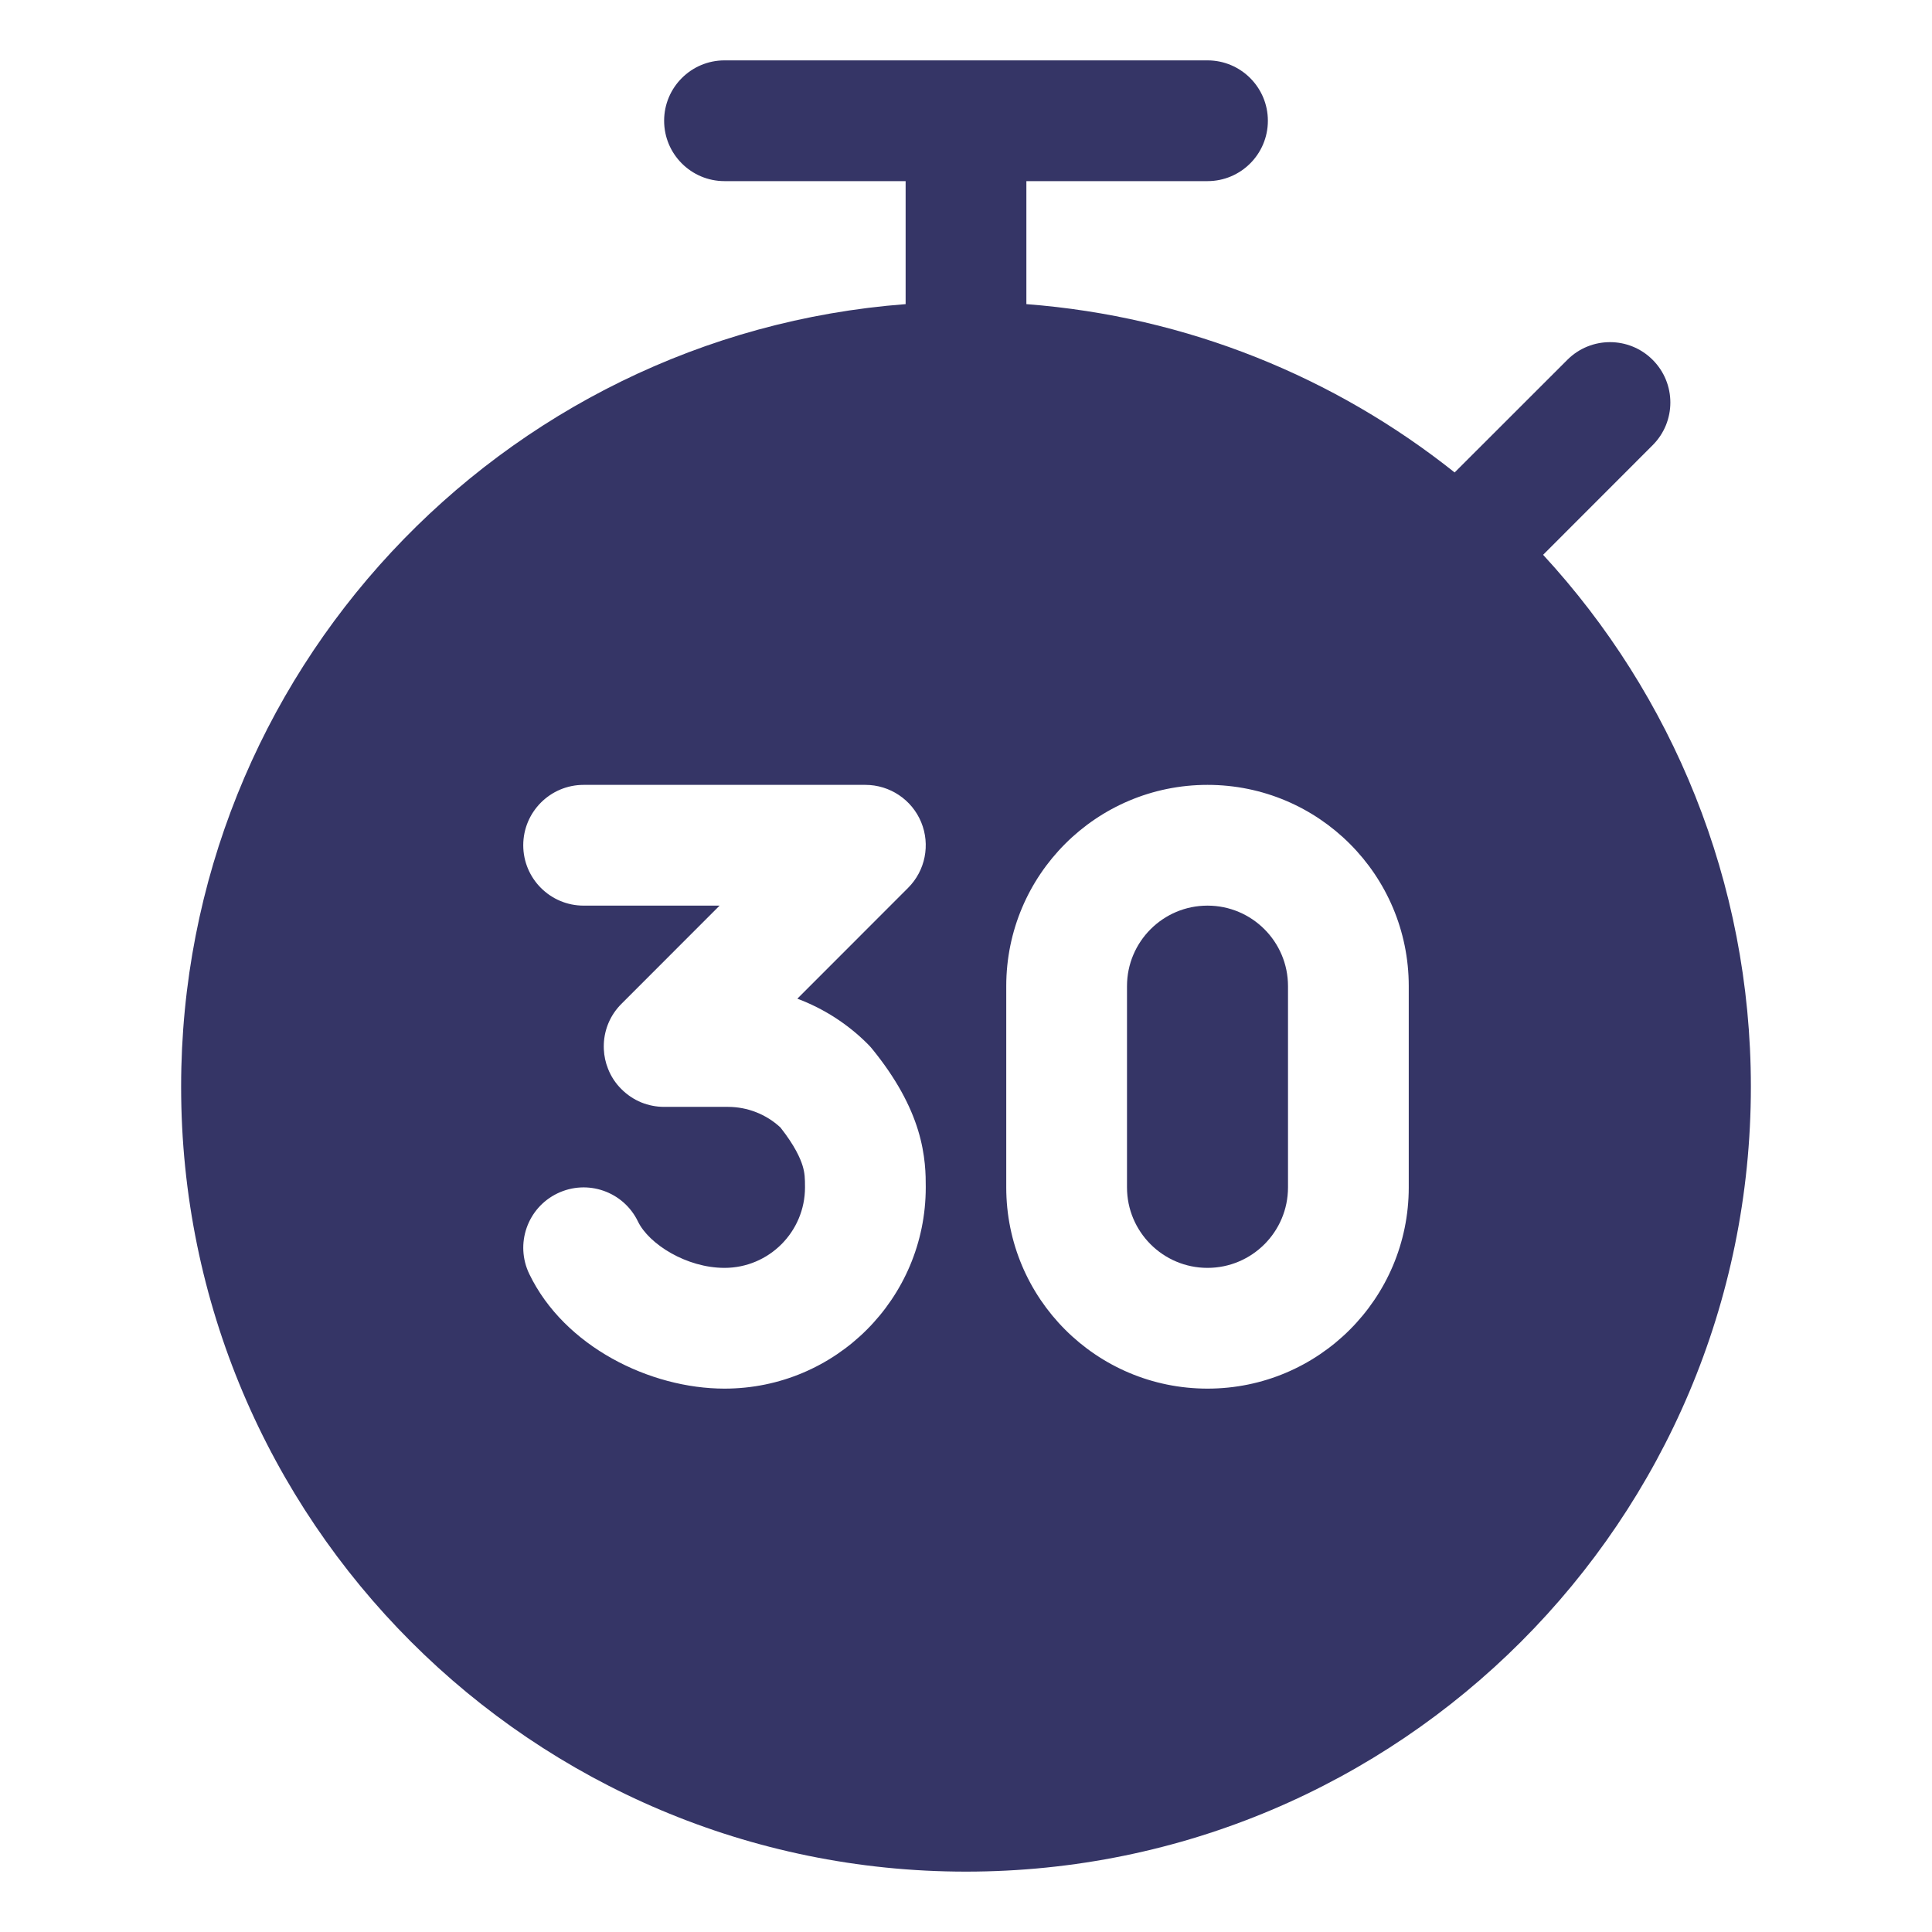<svg width="24" height="24" viewBox="0 0 24 24" fill="none" xmlns="http://www.w3.org/2000/svg">
<path d="M14 12.25C14 11.698 14.448 11.25 15 11.25C15.552 11.25 16 11.698 16 12.25V14.75C16 15.302 15.552 15.75 15 15.75C14.448 15.75 14 15.302 14 14.75V12.25Z" fill="#353566"/>
<path fill-rule="evenodd" clip-rule="evenodd" d="M12.75 2.25V3.778C14.753 3.931 16.588 4.689 18.07 5.869L19.47 4.47C19.763 4.177 20.237 4.177 20.53 4.47C20.823 4.763 20.823 5.237 20.53 5.53L19.169 6.892C20.771 8.629 21.75 10.95 21.75 13.5C21.75 18.885 17.385 23.25 12 23.25C6.615 23.25 2.25 18.885 2.25 13.5C2.25 8.368 6.216 4.161 11.25 3.778V2.25H9C8.586 2.25 8.25 1.914 8.25 1.5C8.25 1.086 8.586 0.75 9 0.75H15C15.414 0.75 15.75 1.086 15.75 1.5C15.75 1.914 15.414 2.25 15 2.25H12.75ZM11.28 11.03L9.905 12.406C10.23 12.528 10.53 12.719 10.78 12.97C10.798 12.988 10.816 13.007 10.832 13.027C11.131 13.394 11.309 13.729 11.405 14.042C11.5 14.354 11.5 14.604 11.5 14.743L11.5 14.75C11.5 16.131 10.381 17.25 9 17.25C8.076 17.25 7.01 16.728 6.575 15.826C6.395 15.453 6.551 15.005 6.924 14.825C7.297 14.645 7.745 14.801 7.925 15.174C8.061 15.455 8.528 15.75 9 15.75C9.552 15.75 10 15.302 10 14.75C10 14.637 9.998 14.573 9.97 14.481C9.942 14.39 9.875 14.235 9.695 14.006C9.518 13.842 9.285 13.75 9.043 13.75H8.25C8.15 13.75 8.054 13.73 7.967 13.695C7.877 13.658 7.793 13.603 7.72 13.53C7.645 13.456 7.589 13.369 7.553 13.276C7.523 13.201 7.505 13.12 7.501 13.035C7.5 13.012 7.5 12.988 7.501 12.965C7.509 12.785 7.582 12.607 7.72 12.47L8.939 11.25H7.25C6.836 11.25 6.5 10.914 6.5 10.5C6.5 10.086 6.836 9.75 7.25 9.75H10.75C11.053 9.75 11.327 9.933 11.443 10.213C11.559 10.493 11.495 10.816 11.28 11.03ZM15 9.75C13.619 9.75 12.5 10.869 12.5 12.25V14.75C12.5 16.131 13.619 17.25 15 17.25C16.381 17.25 17.5 16.131 17.5 14.75V12.25C17.5 10.869 16.381 9.75 15 9.75Z" fill="#353566"/>
</svg>
